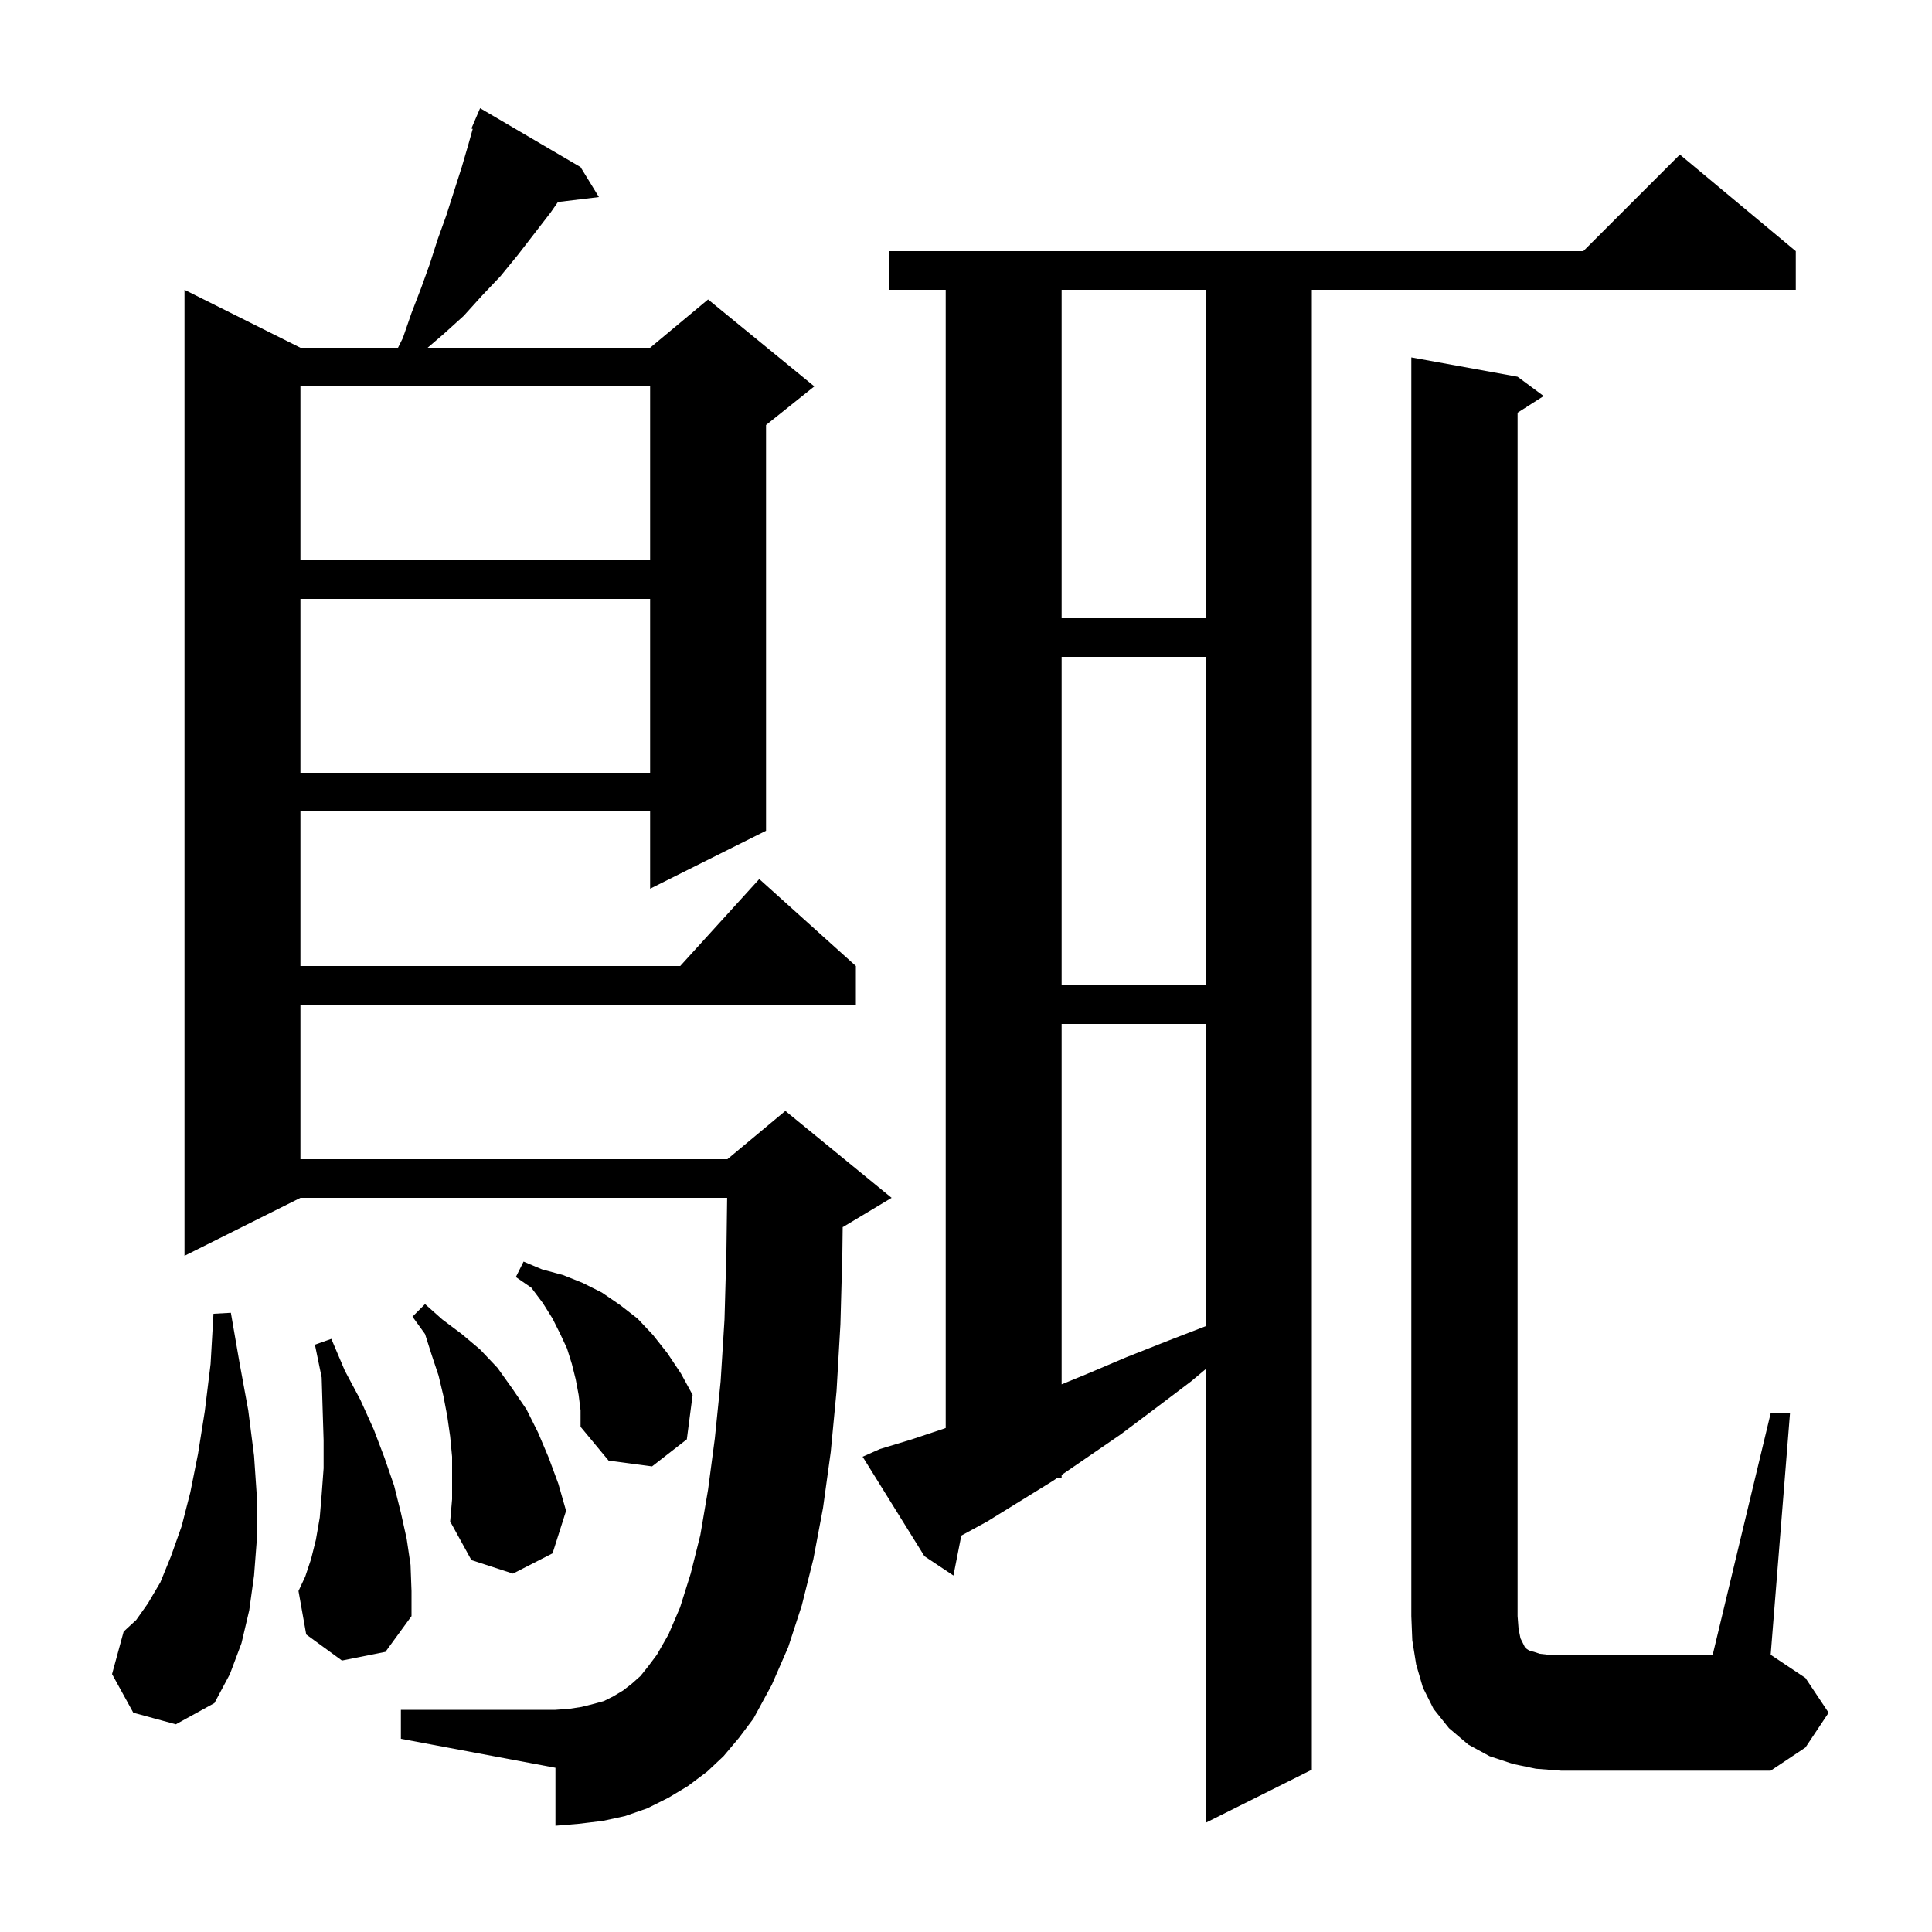 <svg xmlns="http://www.w3.org/2000/svg" xmlns:xlink="http://www.w3.org/1999/xlink" version="1.1" baseProfile="full" viewBox="0 0 200 200" width="200" height="200">
<g fill="black">
<path d="M 91.1 150.0 L 94.4 149.0 L 97.7 147.9 L 97.9 147.826 L 97.9 30.0 L 92.0 30.0 L 92.0 26.0 L 163.9 26.0 L 173.9 16.0 L 185.9 26.0 L 185.9 30.0 L 135.8 30.0 L 135.8 183.2 L 124.8 188.7 L 124.8 141.743 L 123.3 143.0 L 119.6 145.8 L 116.0 148.5 L 109.9 152.683 L 109.9 153.0 L 109.438 153.0 L 109.0 153.3 L 102.2 157.5 L 99.515 158.964 L 98.7 163.1 L 95.7 161.1 L 89.3 150.8 Z M 183.3 146.3 L 185.3 146.3 L 183.3 171.3 L 186.9 173.7 L 189.3 177.3 L 186.9 180.9 L 183.3 183.3 L 161.6 183.3 L 159.0 183.1 L 156.6 182.6 L 154.2 181.8 L 152.0 180.6 L 150.0 178.9 L 148.4 176.9 L 147.3 174.7 L 146.6 172.3 L 146.2 169.8 L 146.1 167.3 L 146.1 37.0 L 157.1 39.0 L 159.8 41.0 L 157.1 42.723 L 157.1 167.3 L 157.2 168.6 L 157.4 169.6 L 157.9 170.6 L 158.2 170.8 L 158.4 170.9 L 158.8 171.0 L 159.4 171.2 L 160.3 171.3 L 177.3 171.3 Z M 74.9 181.8 L 73.2 183.4 L 71.2 184.9 L 69.2 186.1 L 67.0 187.2 L 64.7 188.0 L 62.4 188.5 L 59.9 188.8 L 57.5 189.0 L 57.5 183.0 L 41.5 180.0 L 41.5 177.0 L 57.5 177.0 L 58.9 176.9 L 60.2 176.7 L 61.4 176.4 L 62.5 176.1 L 63.5 175.6 L 64.5 175.0 L 65.4 174.3 L 66.3 173.5 L 67.1 172.5 L 68.0 171.3 L 69.2 169.2 L 70.4 166.4 L 71.5 162.9 L 72.5 158.9 L 73.3 154.2 L 74.0 148.9 L 74.6 143.0 L 75.0 136.6 L 75.2 129.5 L 75.273 124.0 L 31.1 124.0 L 19.1 130.0 L 19.1 30.0 L 31.1 36.0 L 41.2 36.0 L 41.7 35.0 L 42.6 32.4 L 43.6 29.8 L 44.5 27.3 L 45.3 24.8 L 46.2 22.3 L 47.8 17.3 L 48.5 14.9 L 48.935 13.348 L 48.8 13.3 L 49.7 11.2 L 60.1 17.3 L 62.0 20.4 L 57.757 20.912 L 57.0 22.0 L 53.6 26.4 L 51.8 28.6 L 49.9 30.6 L 48.0 32.7 L 45.9 34.6 L 44.267 36.0 L 67.3 36.0 L 73.3 31.0 L 84.3 40.0 L 79.3 44.0 L 79.3 86.0 L 67.3 92.0 L 67.3 84.0 L 31.1 84.0 L 31.1 100.0 L 70.418 100.0 L 78.6 91.0 L 88.6 100.0 L 88.6 104.0 L 31.1 104.0 L 31.1 120.0 L 75.3 120.0 L 81.3 115.0 L 92.3 124.0 L 87.3 127.0 L 87.236 127.027 L 87.2 129.8 L 87.0 137.1 L 86.6 144.0 L 86.0 150.3 L 85.2 156.1 L 84.2 161.4 L 83.0 166.2 L 81.6 170.5 L 79.9 174.4 L 78.0 177.9 L 76.5 179.9 Z M 13.8 177.3 L 11.6 173.3 L 12.8 168.9 L 14.1 167.7 L 15.3 166.0 L 16.6 163.8 L 17.7 161.1 L 18.8 158.0 L 19.7 154.5 L 20.5 150.5 L 21.2 146.1 L 21.8 141.2 L 22.1 136.0 L 23.9 135.9 L 24.8 141.1 L 25.7 146.0 L 26.3 150.7 L 26.6 155.1 L 26.6 159.2 L 26.3 163.1 L 25.8 166.7 L 25.0 170.1 L 23.8 173.3 L 22.2 176.3 L 18.2 178.5 Z M 35.4 171.9 L 31.7 169.2 L 30.9 164.7 L 31.6 163.2 L 32.2 161.4 L 32.7 159.4 L 33.1 157.1 L 33.3 154.7 L 33.5 152.0 L 33.5 149.1 L 33.4 145.9 L 33.3 142.6 L 32.6 139.2 L 34.3 138.6 L 35.7 141.9 L 37.3 144.9 L 38.7 148.0 L 39.8 150.9 L 40.8 153.8 L 41.5 156.6 L 42.1 159.3 L 42.5 162.0 L 42.6 164.7 L 42.6 167.3 L 39.9 171.0 Z M 46.8 150.8 L 46.6 148.7 L 46.3 146.6 L 45.9 144.5 L 45.4 142.4 L 44.7 140.3 L 44.0 138.1 L 42.7 136.3 L 44.0 135.0 L 45.8 136.6 L 47.8 138.1 L 49.7 139.7 L 51.5 141.6 L 53.0 143.7 L 54.5 145.9 L 55.7 148.3 L 56.8 150.9 L 57.8 153.6 L 58.6 156.4 L 57.2 160.8 L 53.1 162.9 L 48.8 161.5 L 46.6 157.5 L 46.8 155.2 Z M 59.9 144.4 L 59.6 142.8 L 59.2 141.2 L 58.7 139.6 L 58.0 138.1 L 57.2 136.5 L 56.2 134.9 L 55.0 133.3 L 53.4 132.2 L 54.2 130.6 L 56.1 131.4 L 58.3 132.0 L 60.3 132.8 L 62.3 133.8 L 64.2 135.1 L 66.0 136.5 L 67.6 138.2 L 69.1 140.1 L 70.5 142.2 L 71.7 144.4 L 71.1 149.0 L 67.5 151.8 L 63.0 151.2 L 60.1 147.7 L 60.1 146.0 Z M 109.9 106.0 L 109.9 143.308 L 112.6 142.2 L 116.6 140.5 L 120.9 138.8 L 124.8 137.293 L 124.8 106.0 Z M 109.9 68.0 L 109.9 102.0 L 124.8 102.0 L 124.8 68.0 Z M 31.1 62.0 L 31.1 80.0 L 67.3 80.0 L 67.3 62.0 Z M 109.9 30.0 L 109.9 64.0 L 124.8 64.0 L 124.8 30.0 Z M 31.1 40.0 L 31.1 58.0 L 67.3 58.0 L 67.3 40.0 Z " />
</g>
</svg>
